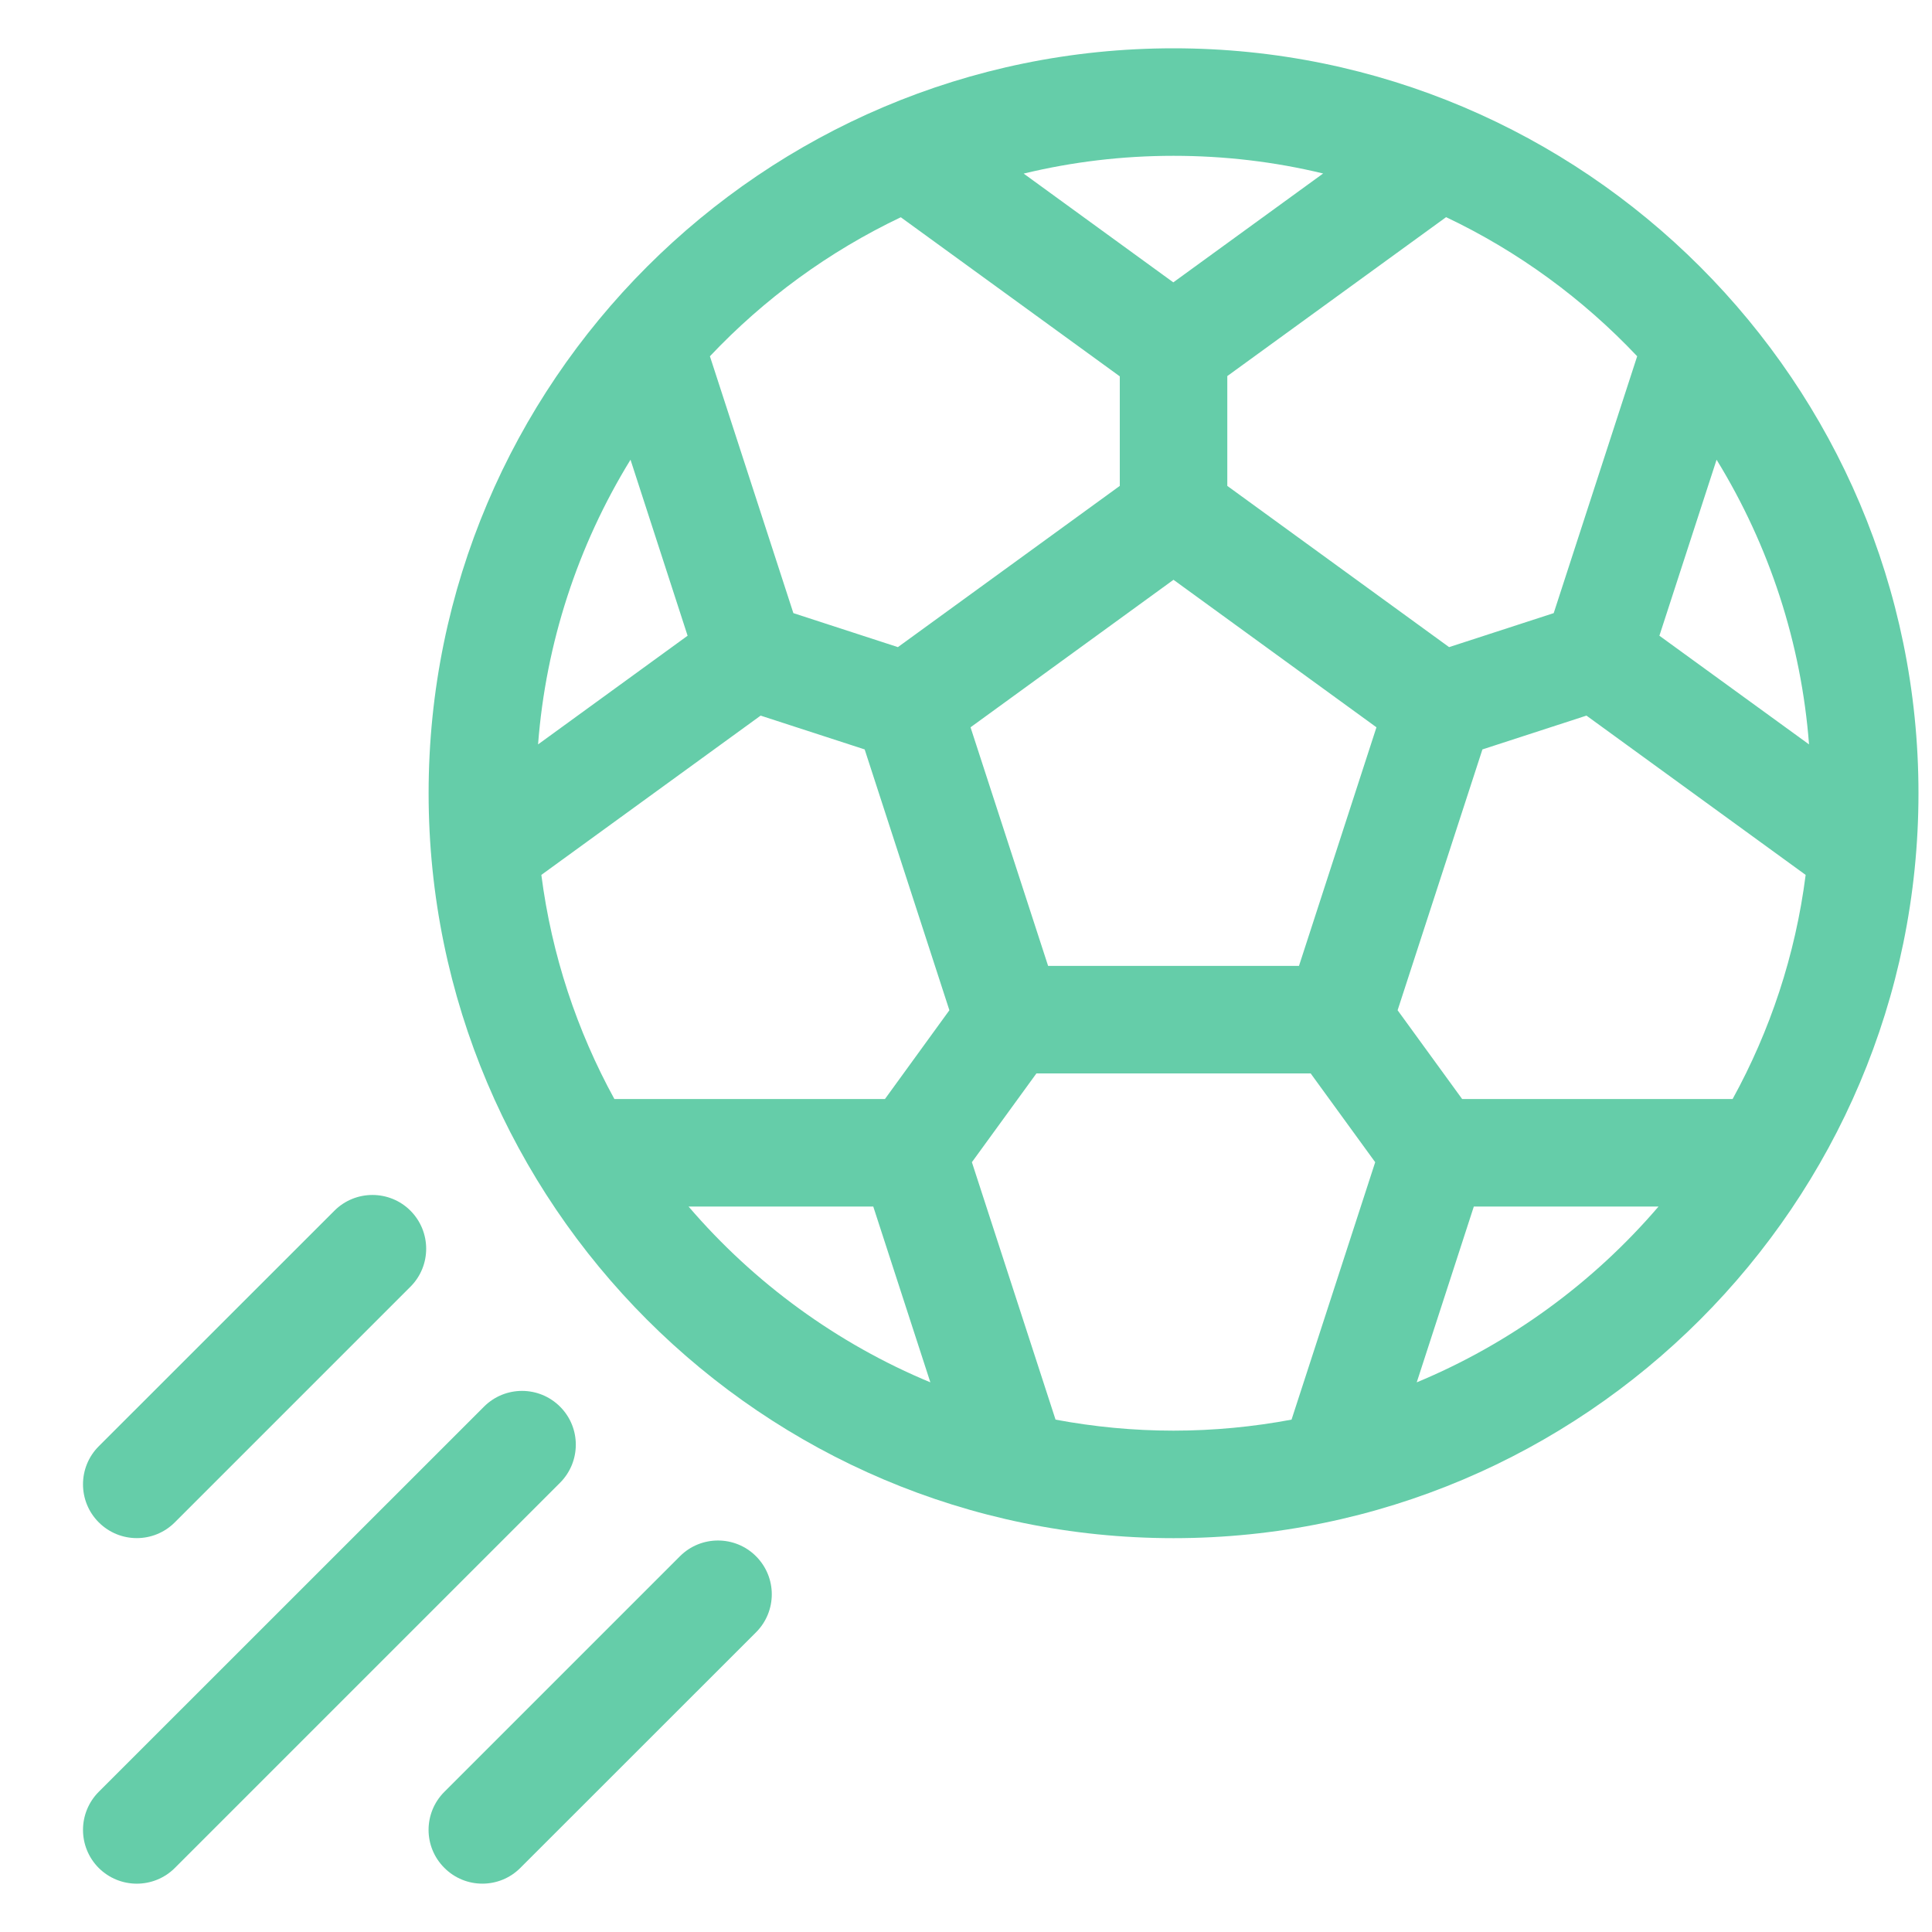 <svg width="20" height="20" viewBox="0 0 20 20" fill="none" xmlns="http://www.w3.org/2000/svg">
<path d="M12.148 0.5C7.896 0.5 4.437 3.959 4.437 8.211C4.437 12.463 7.896 15.923 12.148 15.923C16.401 15.923 19.86 12.463 19.86 8.211C19.86 3.959 16.401 0.5 12.148 0.5ZM17.77 4.759C18.317 5.649 18.647 6.659 18.727 7.706L17.178 6.581L17.77 4.759ZM16.948 3.688L16.084 6.347L15.001 6.699L12.705 5.03V3.893L14.97 2.248C15.716 2.602 16.386 3.093 16.948 3.688ZM12.148 1.613C12.675 1.613 13.194 1.674 13.697 1.796L12.146 2.923L10.597 1.797C11.101 1.675 11.62 1.613 12.148 1.613ZM9.325 2.249L11.592 3.896V5.03L9.295 6.699L8.213 6.347L7.349 3.688C7.91 3.094 8.579 2.604 9.325 2.249ZM6.527 4.759L7.118 6.581L5.57 7.706C5.65 6.659 5.98 5.649 6.527 4.759ZM7.128 12.49H9.04L9.631 14.31C8.67 13.911 7.808 13.284 7.128 12.49ZM9.161 11.377H6.36C5.973 10.671 5.711 9.888 5.604 9.057L7.874 7.408L8.951 7.758L9.828 10.458L9.161 11.377ZM13.37 14.696C12.974 14.77 12.566 14.81 12.148 14.81C11.731 14.81 11.323 14.77 10.927 14.696L10.061 12.031L10.729 11.112H13.568L14.236 12.031L13.37 14.696ZM13.447 9.999H10.85L10.047 7.529L12.148 6.002L14.249 7.529L13.447 9.999ZM14.666 14.31L15.257 12.49H17.169C16.489 13.284 15.627 13.911 14.666 14.31ZM17.936 11.377H15.136L14.468 10.458L15.346 7.758L16.423 7.408L18.692 9.057C18.586 9.888 18.324 10.671 17.936 11.377Z" fill="#65CDA9"/>
<path d="M5.798 14.562C5.58 14.344 5.228 14.344 5.01 14.562L1.022 18.549C0.805 18.767 0.805 19.119 1.022 19.337C1.24 19.554 1.592 19.554 1.81 19.337L5.798 15.349C6.015 15.131 6.015 14.779 5.798 14.562Z" fill="#65CDA9"/>
<path d="M7.039 16.11L4.6 18.549C4.382 18.767 4.382 19.119 4.6 19.336C4.817 19.554 5.17 19.554 5.387 19.336L7.826 16.898C8.044 16.68 8.044 16.328 7.826 16.11C7.609 15.893 7.256 15.893 7.039 16.11Z" fill="#65CDA9"/>
<path d="M1.81 15.759L4.249 13.32C4.466 13.103 4.466 12.751 4.249 12.533C4.032 12.316 3.679 12.316 3.462 12.533L1.022 14.972C0.805 15.189 0.805 15.542 1.022 15.759C1.24 15.977 1.592 15.977 1.81 15.759Z" fill="#65CDA9"/>
</svg>
